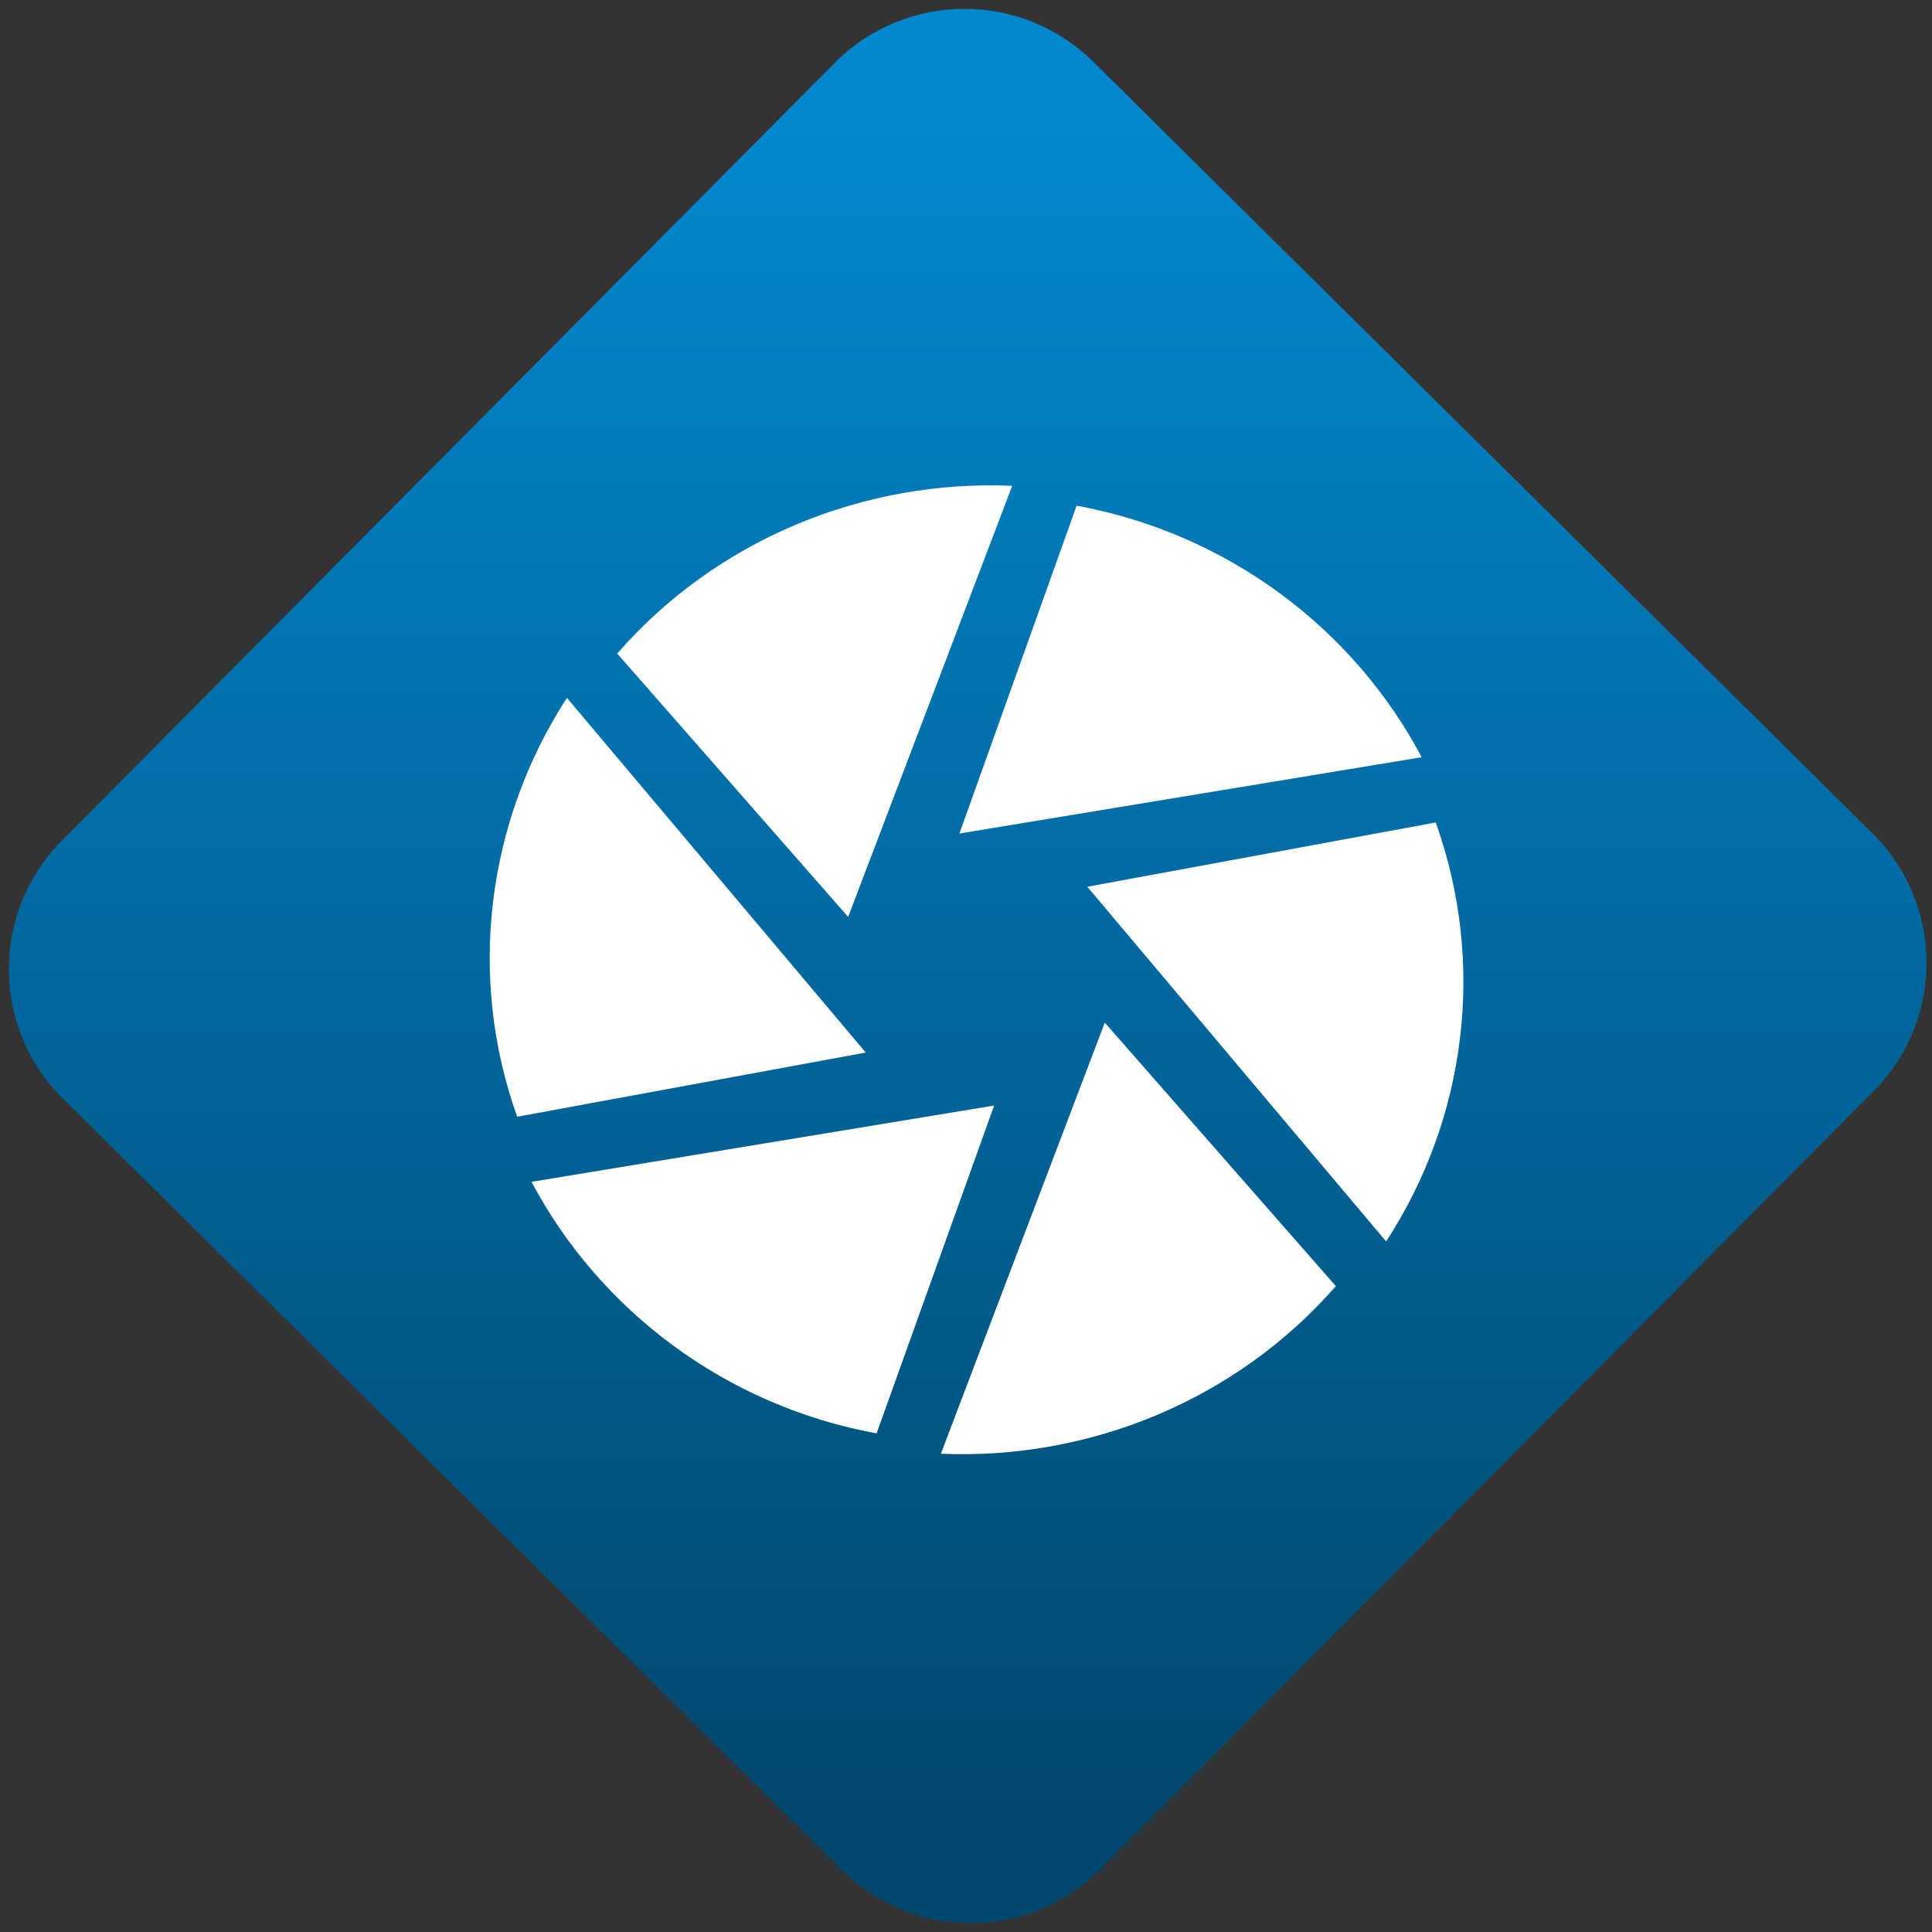 <svg width="64" height="64" viewBox="0 0 64 64" version="1.1"><rect x="0" y="0" width="64" height="64" fill="#333333" stroke="none"/><defs><linearGradient id="linear-pattern-0" gradientUnits="userSpaceOnUse" x1="0" y1="0" x2="0" y2="1" gradientTransform="matrix(60, 0, 0, 56, 0, 4)"><stop offset="0" stop-color="#0288cf" stop-opacity="1"/><stop offset="1" stop-color="#01486e" stop-opacity="1"/></linearGradient></defs><path fill="url(#linear-pattern-0)" fill-opacity="1" d="M 36.219 2.051 L 62.027 27.605 C 64.402 29.957 64.418 33.785 62.059 36.156 L 36.461 61.918 C 34.105 64.289 30.27 64.305 27.895 61.949 L 2.086 36.395 C -0.289 34.043 -0.305 30.215 2.051 27.844 L 27.652 2.082 C 30.008 -0.289 33.844 -0.305 36.219 2.051 Z M 36.219 2.051 " /><g transform="matrix(1.008,0,0,1.003,16.221,16.077)"><path fill-rule="nonzero" fill="rgb(100%, 100%, 100%)" fill-opacity="1" d="M 19.289 0.672 L 15.438 11.5 L 30.629 8.98 C 28.383 4.719 24.242 1.586 19.289 0.672 Z M 31.102 11.133 L 19.641 13.258 L 29.461 24.973 C 32.086 20.922 32.758 15.812 31.09 11.133 Z M 27.816 26.457 L 20.215 17.746 L 14.828 31.984 C 19.699 32.195 24.527 30.219 27.801 26.457 Z M 12.715 31.312 L 16.578 20.484 L 1.375 23.004 C 3.625 27.266 7.773 30.402 12.715 31.312 Z M 0.898 20.855 L 12.359 18.734 L 2.539 7.02 C -0.078 11.074 -0.758 16.18 0.906 20.859 Z M 4.18 5.543 L 11.781 14.254 L 17.172 0.016 C 12.301 -0.195 7.469 1.781 4.203 5.543 "/></g></svg>
